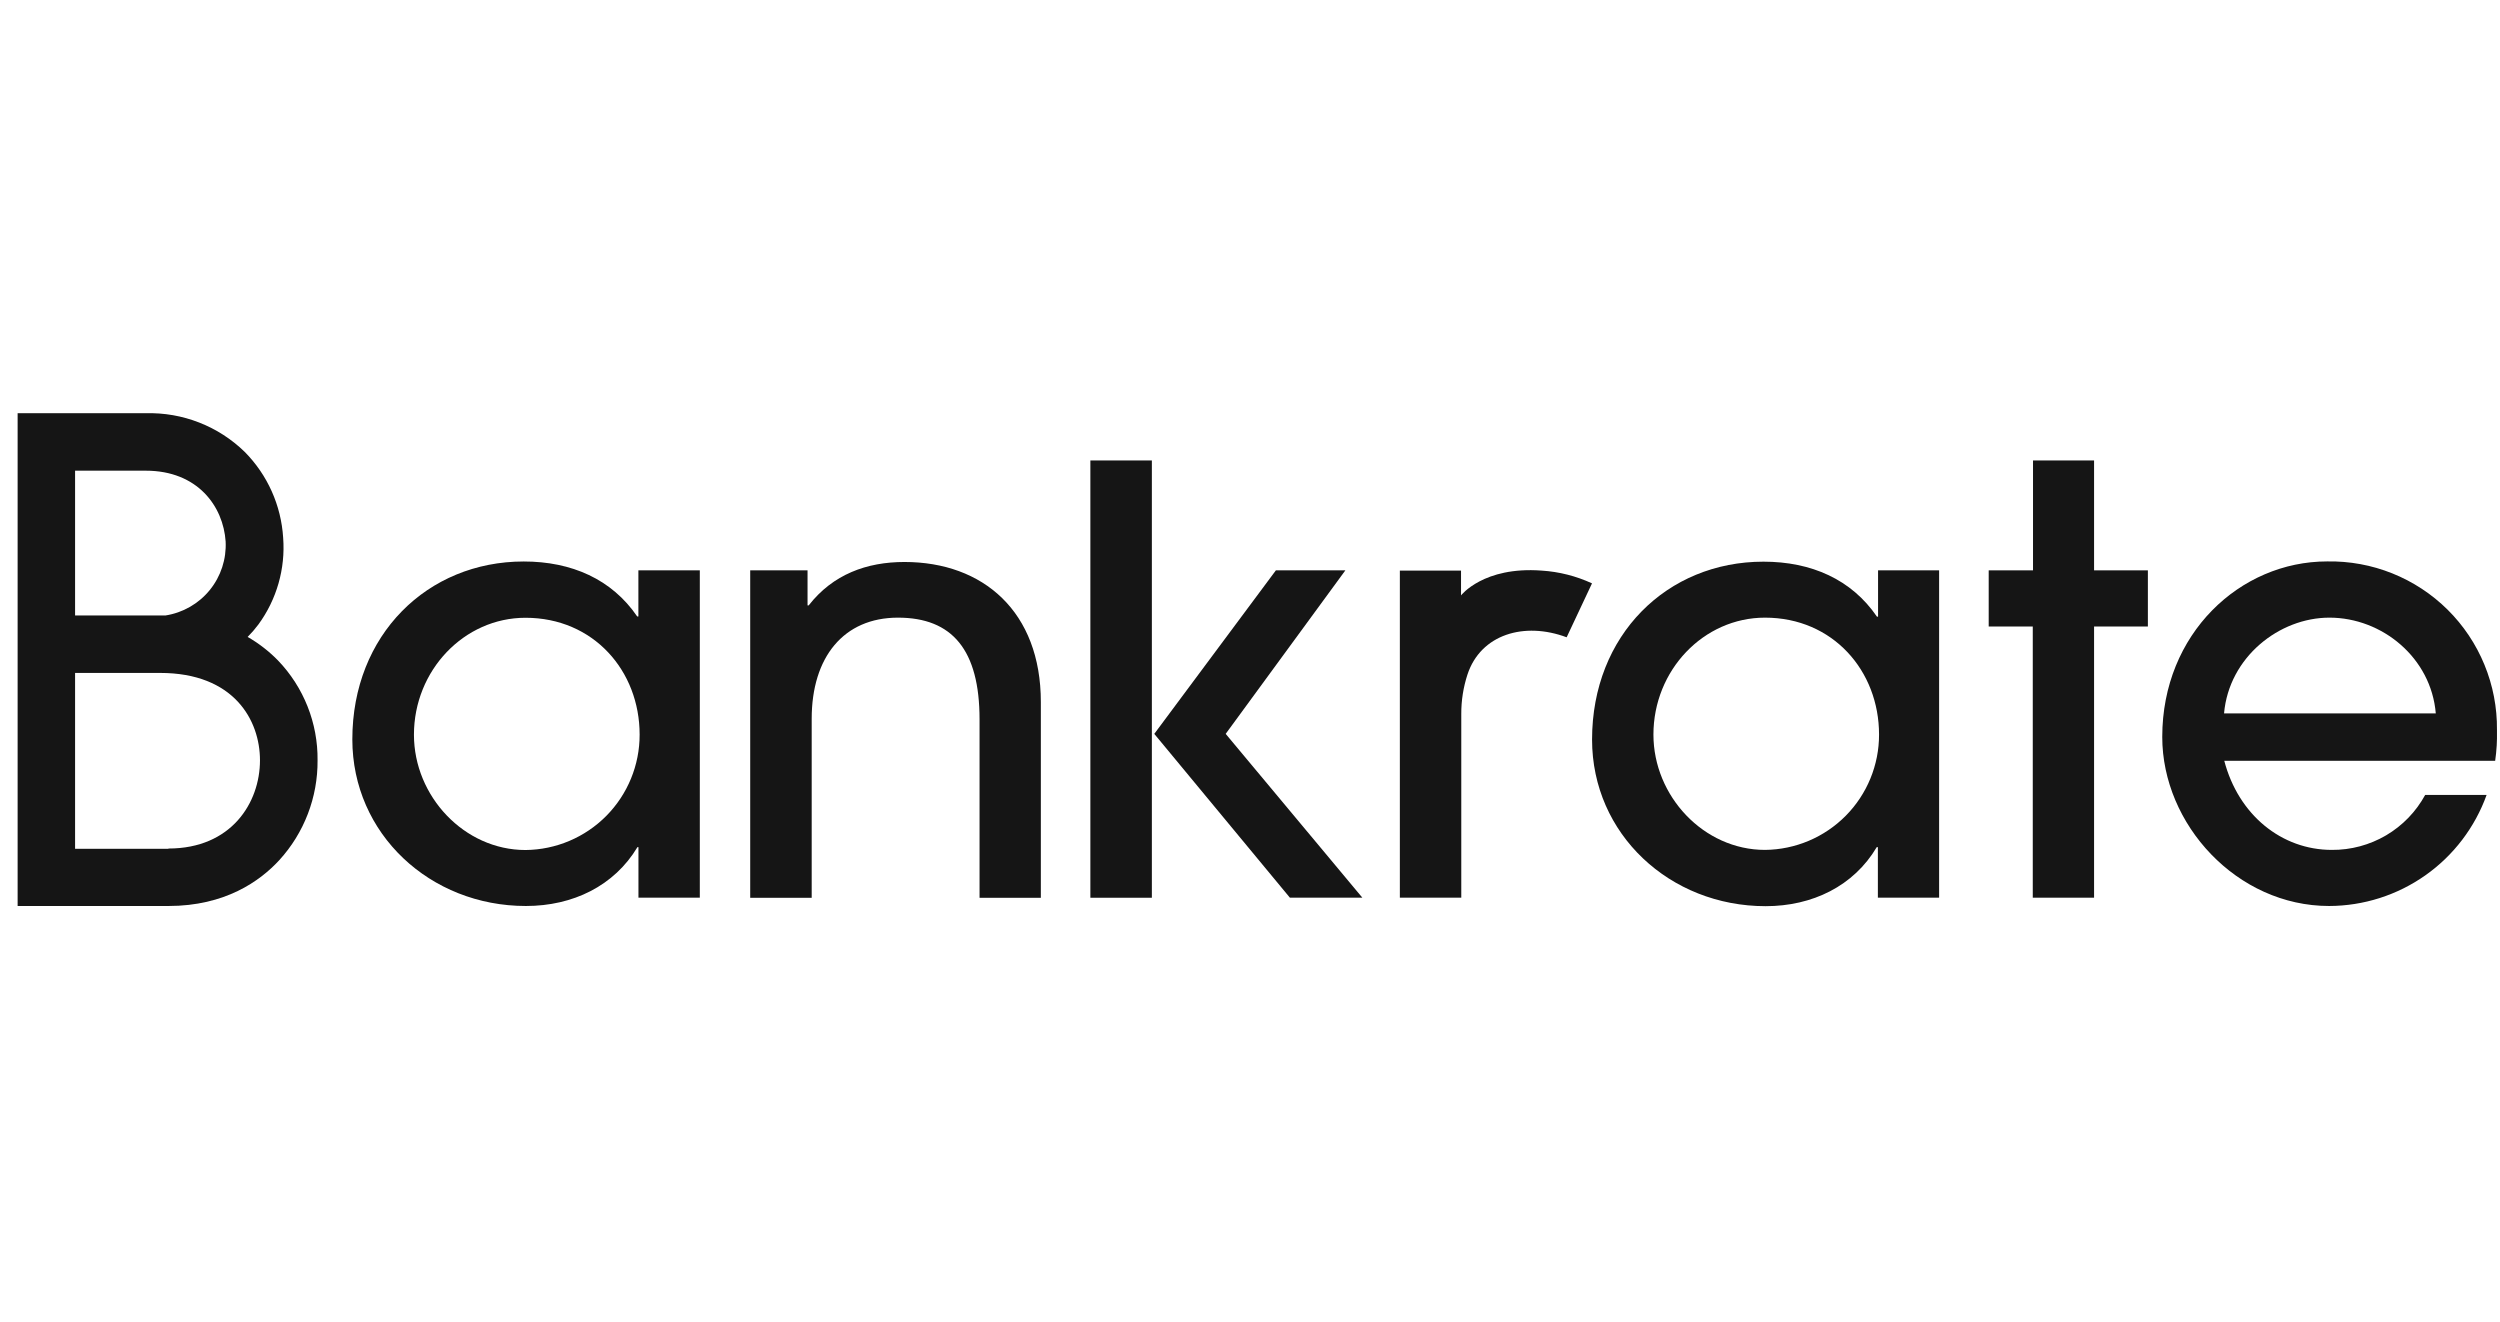 <svg width="121" height="64" viewBox="0 0 121 64" fill="none" xmlns="http://www.w3.org/2000/svg">
<g clip-path="url(#clip0_737_2)">
<g clip-path="url(#clip1_737_2)">
<path d="M30.901 43.448V41H30.853C29.728 42.878 27.727 43.85 25.453 43.85C20.818 43.85 17.053 40.361 17.053 35.786C17.053 30.725 20.689 27.176 25.348 27.176C27.664 27.176 29.611 28.034 30.841 29.837H30.898V27.605H33.871V43.448H30.901ZM30.958 35.555C30.958 32.468 28.726 29.9 25.435 29.9C22.462 29.9 20.035 32.447 20.035 35.561C20.035 38.537 22.468 41.141 25.435 41.141C26.906 41.127 28.313 40.533 29.348 39.486C30.382 38.44 30.961 37.027 30.958 35.555Z" fill="#151515"/>
<path d="M47.41 43.448V34.814C47.41 31.466 46.096 29.894 43.462 29.894C40.828 29.894 39.286 31.811 39.286 34.787V43.454H36.31V27.605H39.085V29.3H39.142C40.312 27.8 41.947 27.2 43.777 27.2C47.581 27.2 50.377 29.6 50.377 33.98V43.454H47.407L47.41 43.448Z" fill="#151515"/>
<path d="M90.889 43.448V41H90.835C89.719 42.887 87.715 43.859 85.456 43.859C80.821 43.859 77.056 40.37 77.056 35.795C77.056 30.734 80.686 27.185 85.351 27.185C87.667 27.185 89.614 28.043 90.844 29.846H90.898V27.605H93.853V43.448H90.889ZM90.946 35.555C90.946 32.468 88.714 29.894 85.426 29.894C82.45 29.894 80.026 32.441 80.026 35.555C80.026 38.531 82.459 41.135 85.426 41.135C86.896 41.121 88.301 40.527 89.335 39.482C90.369 38.437 90.948 37.025 90.946 35.555Z" fill="#151515"/>
<path d="M98.386 43.448V30.323H96.253V27.605H98.398V22.286H101.353V27.605H103.957V30.323H101.353V43.448H98.386Z" fill="#151515"/>
<path d="M107.653 36.815C108.34 39.443 110.428 41.135 112.861 41.135C113.784 41.142 114.692 40.898 115.488 40.43C116.284 39.961 116.937 39.285 117.379 38.474H120.352C119.787 40.045 118.753 41.403 117.389 42.365C116.025 43.327 114.398 43.846 112.729 43.85C108.268 43.85 104.653 39.902 104.653 35.669C104.653 30.665 108.427 27.173 112.633 27.173C113.712 27.153 114.784 27.349 115.786 27.751C116.788 28.153 117.699 28.751 118.466 29.511C119.232 30.271 119.838 31.177 120.248 32.176C120.658 33.174 120.864 34.245 120.853 35.324C120.867 35.826 120.837 36.327 120.766 36.824H107.653V36.815ZM117.892 34.529C117.667 31.829 115.291 29.894 112.744 29.894C110.311 29.894 107.881 31.811 107.644 34.529H117.892Z" fill="#151515"/>
<path d="M13.453 31.964C13.018 31.52 12.524 31.137 11.986 30.827C12.173 30.64 12.346 30.439 12.505 30.227C13.393 29.015 13.819 27.525 13.705 26.027C13.608 24.462 12.948 22.986 11.845 21.872C11.213 21.256 10.463 20.772 9.641 20.451C8.818 20.129 7.94 19.976 7.057 20H0.853V43.85H8.155C10.894 43.85 12.58 42.65 13.516 41.633C14.722 40.314 15.384 38.587 15.37 36.8C15.39 34.999 14.701 33.262 13.453 31.964ZM7.057 22.781C9.568 22.781 10.807 24.506 10.921 26.21C10.963 27.061 10.69 27.898 10.152 28.559C9.614 29.22 8.85 29.658 8.008 29.789H3.634V22.781H7.057ZM8.152 41.081H3.634V32.57H7.753C11.32 32.57 12.583 34.85 12.583 36.803C12.58 38.855 11.197 41.069 8.152 41.069V41.081Z" fill="#151515"/>
<path d="M74.614 27.617C71.8 27.407 70.714 28.817 70.714 28.817V27.617H67.753V43.448H70.726V34.556C70.723 33.907 70.825 33.262 71.026 32.645C71.668 30.701 73.774 30.077 75.826 30.845L77.053 28.235C76.285 27.88 75.458 27.67 74.614 27.617Z" fill="#151515"/>
<path d="M52.774 22.286H55.75V43.451H52.774V22.286Z" fill="#151515"/>
<path d="M62.431 43.448L55.867 35.519L61.753 27.605H65.116L59.323 35.519L65.938 43.448H62.431Z" fill="#151515"/>
</g>
</g>
<defs>
<clipPath id="clip0_737_2">
<rect width="120" height="64" fill="white" transform="translate(0.853)"/>
</clipPath>
<clipPath id="clip1_737_2">
<rect width="120" height="24" fill="white" transform="translate(0.853 20)"/>
</clipPath>
</defs>
</svg>
